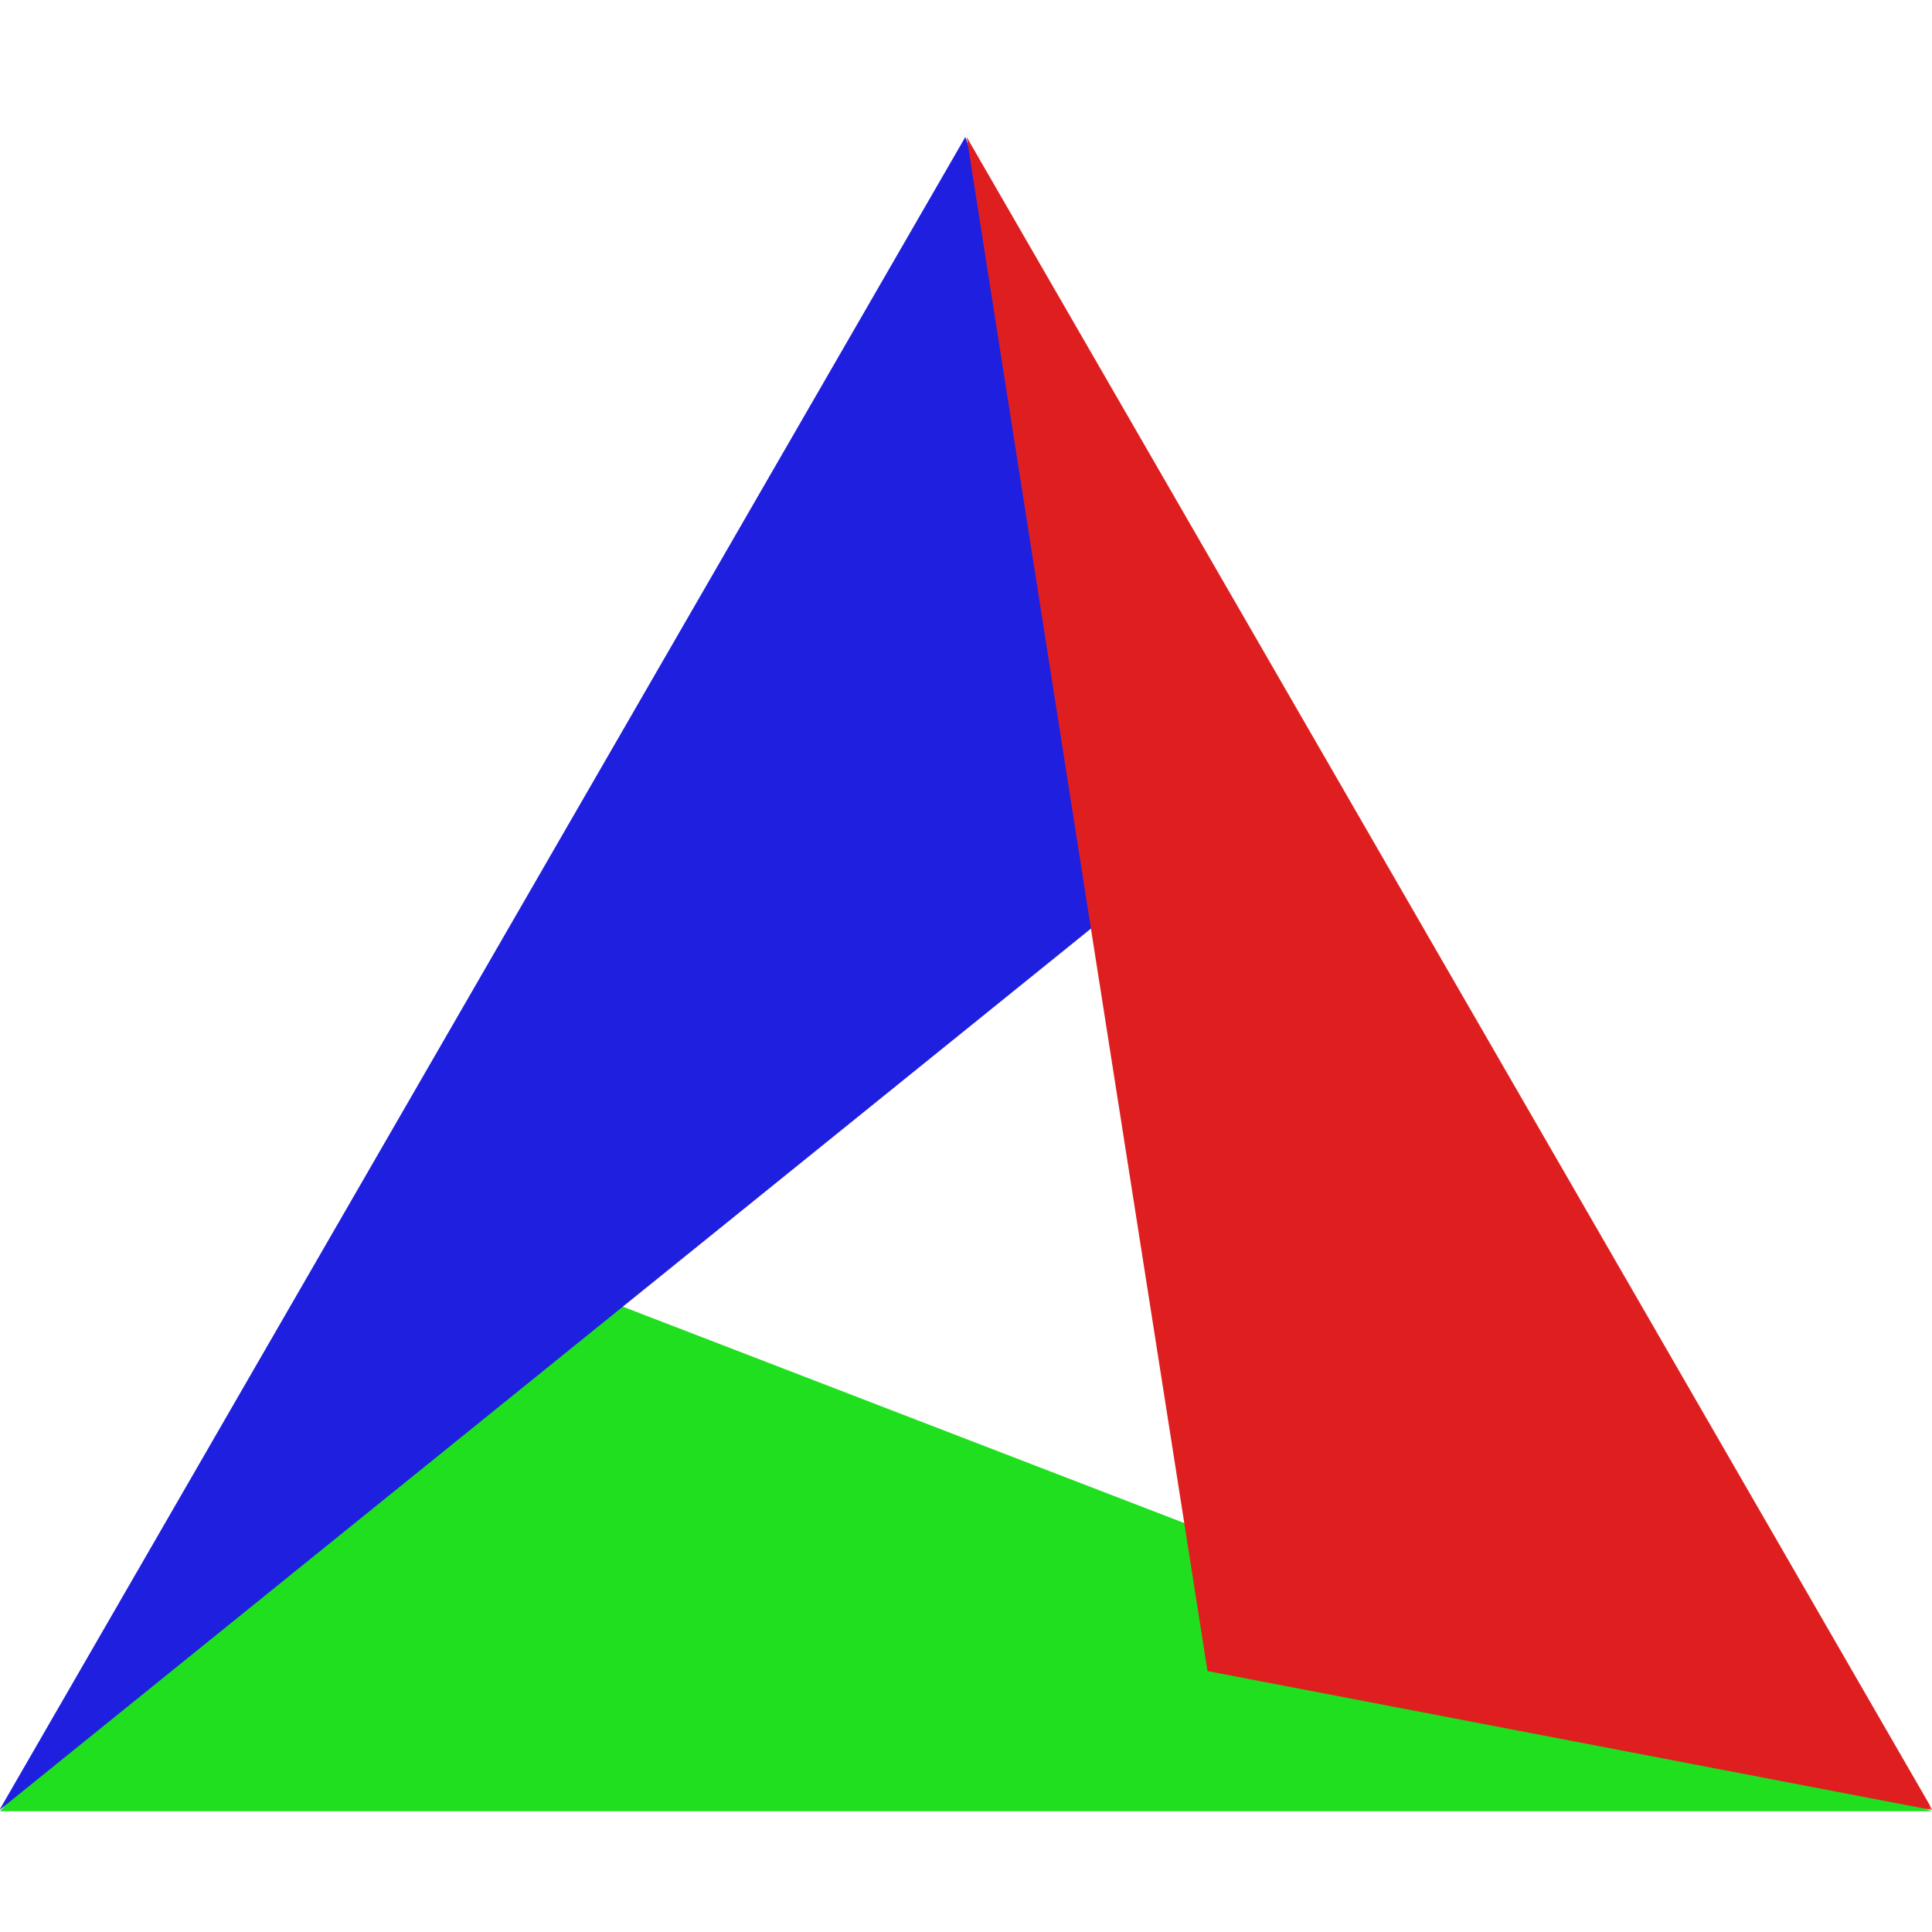 <?xml version="1.0" encoding="UTF-8"?>
<svg 
    xmlns="http://www.w3.org/2000/svg" 
    xmlns:xlink="http://www.w3.org/1999/xlink" version="1.1" width="320" height="320" viewbox="0 0 320 320">
    <defs>
        <polygon id="triangle" points="0,300 320,300 80,207.5"/>
        <mask id="mask">
            <rect x="0" y="0" width="320" height="320" fill="#fff"/>
            <use xlink:href="#triangle" fill="#000"/>
        </mask>
    </defs>
    <use xlink:href="#triangle" fill="#1fdf1f"/>
    <use xlink:href="#triangle" fill="#1f1fdf" transform="rotate(120 160 207.5)"/>
    <g mask="url(#mask)">
        <use xlink:href="#triangle" fill="#df1f1f" transform="rotate(-120 160 207.5)"/>
    </g>
</svg>